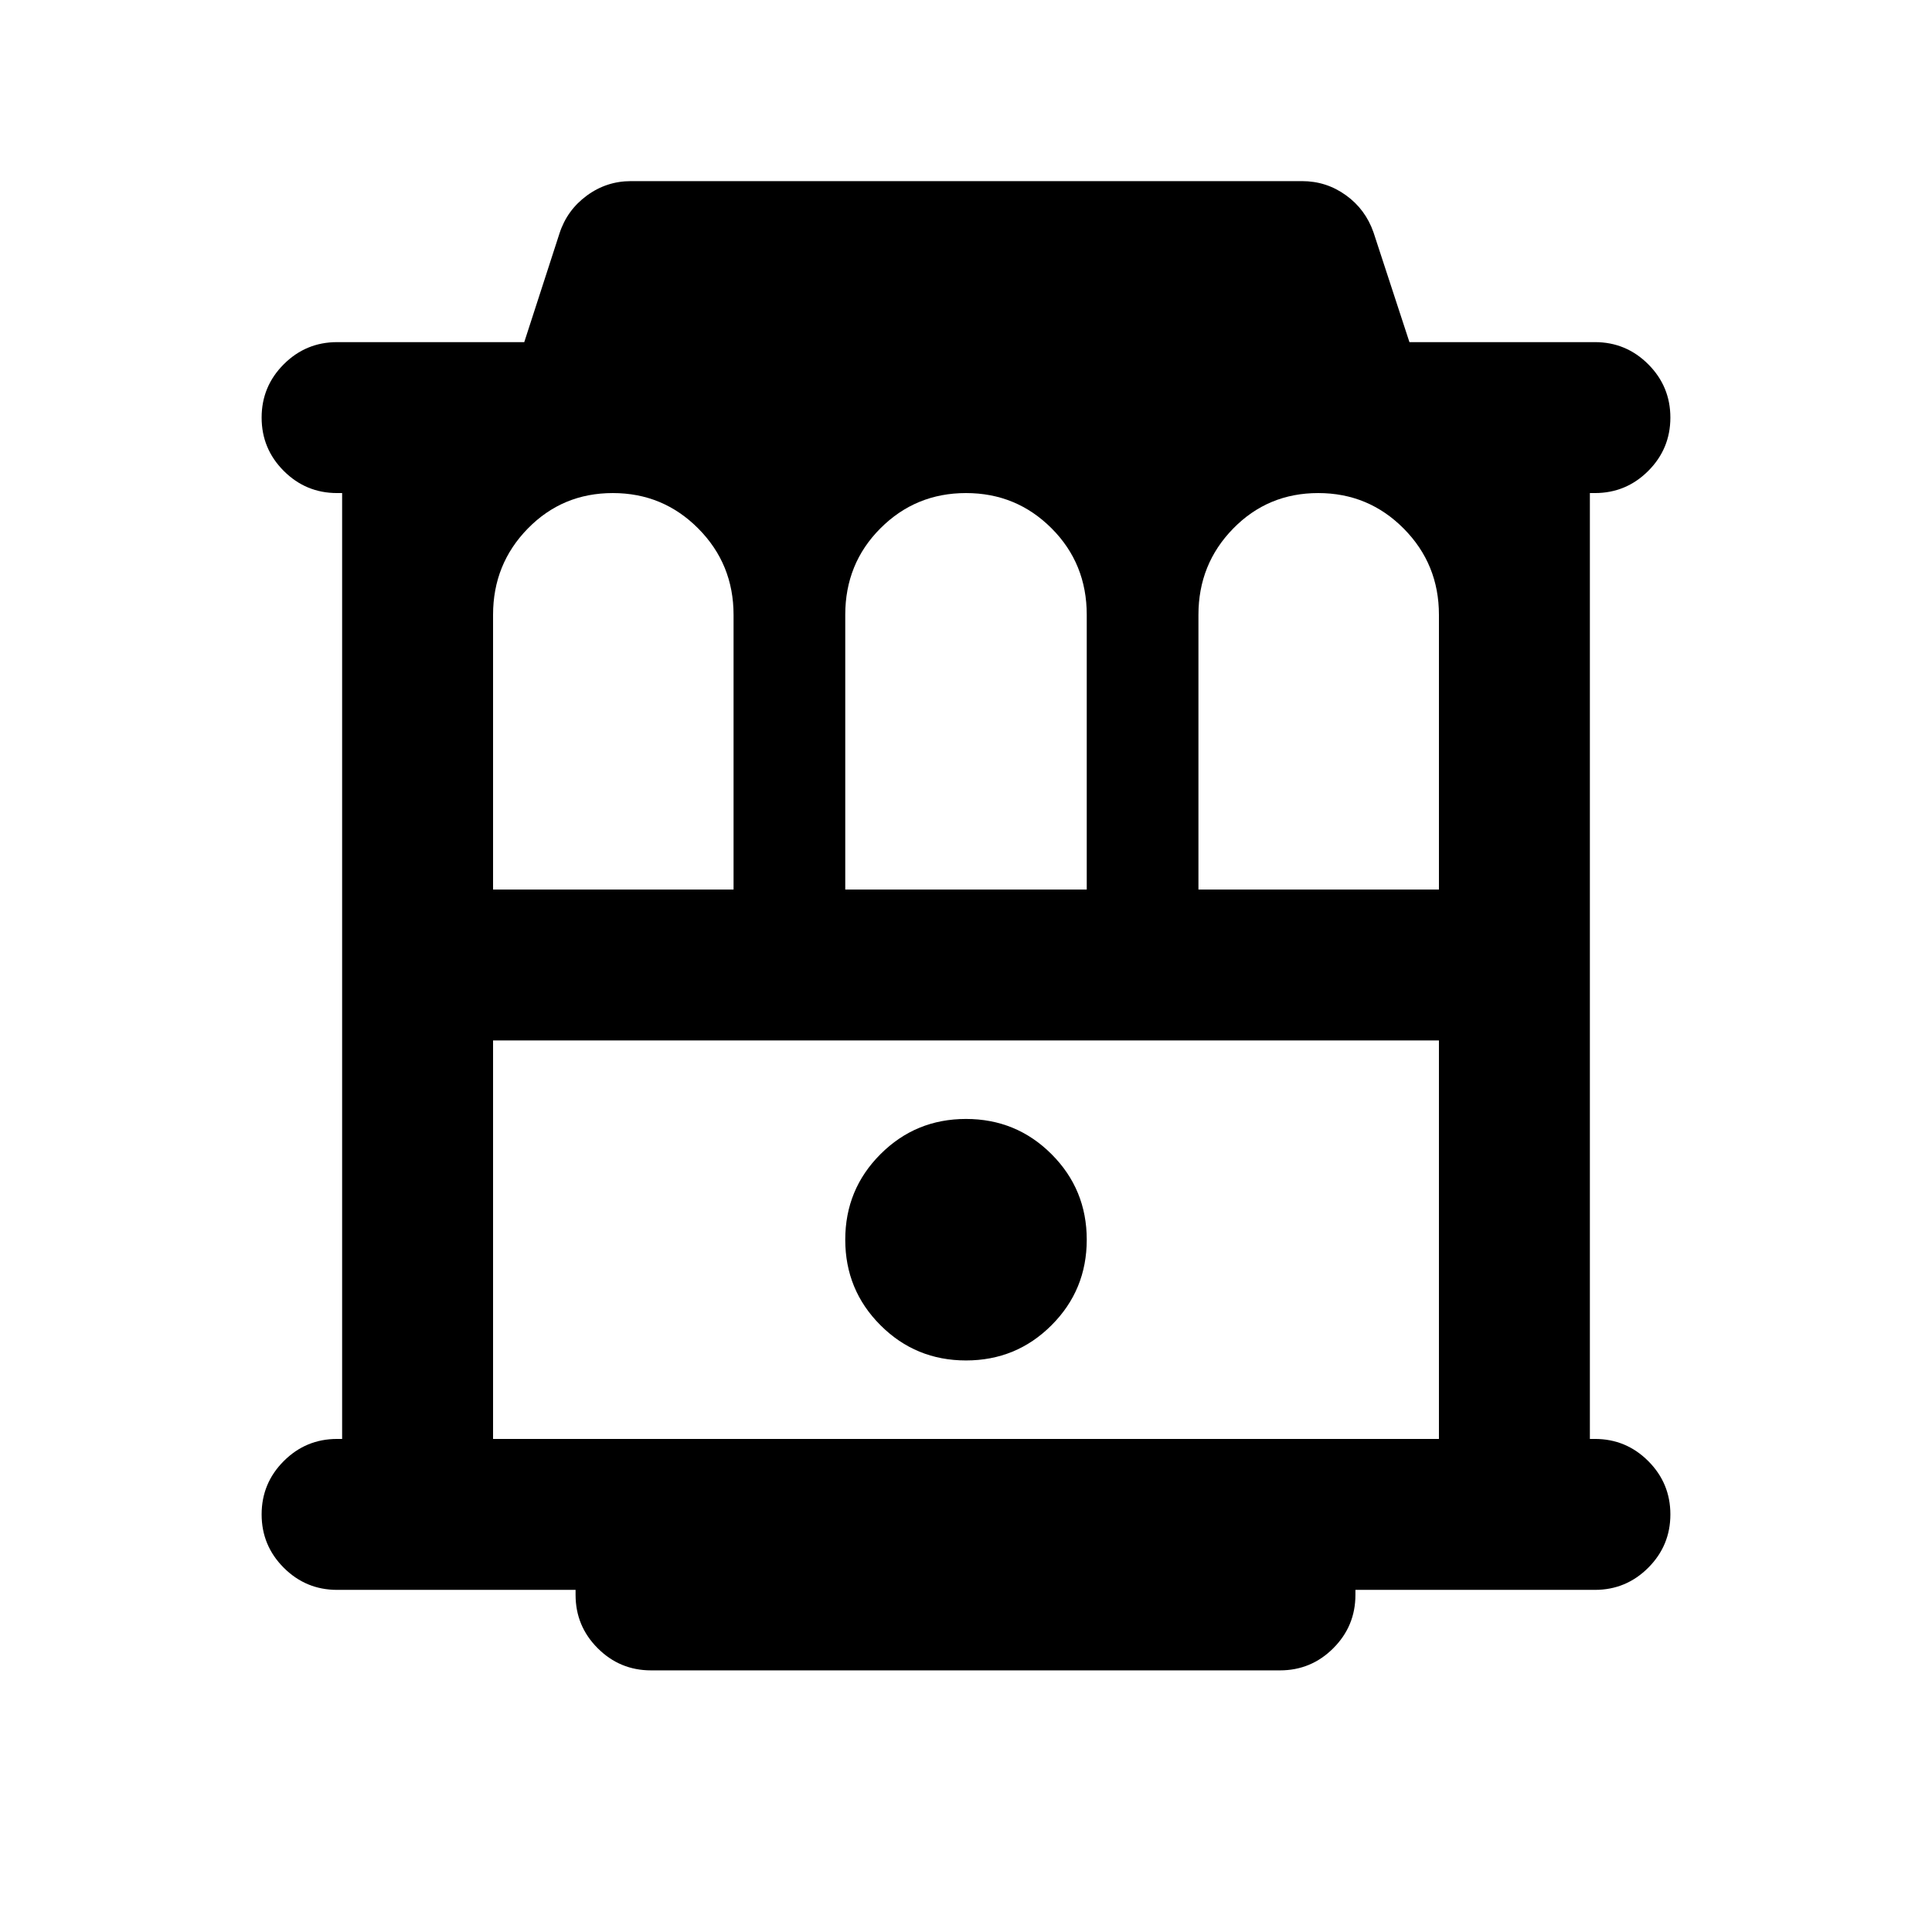 <svg xmlns="http://www.w3.org/2000/svg" height="24" viewBox="0 -960 960 960" width="24"><path d="M167.5-170q-15.5 0-26.5-11t-11-26.5q0-15.5 11-26.5t26.5-11h2.5v-470h-2.5q-15.5 0-26.5-11t-11-26.5q0-15.5 11-26.5t26.5-11h93l17.5-54q3.74-11.56 13.55-18.78 9.81-7.22 21.95-7.22H647q12.04 0 21.77 7t13.73 18.5l17.84 54.5h92.16q15.5 0 26.5 11t11 26.5q0 15.5-11 26.5t-26.5 11H790v470h2.5q15.5 0 26.5 11t11 26.5q0 15.5-11 26.5t-26.5 11h-119v2.5q0 15.5-11 26.5T636-130H323.5q-15.5 0-26.5-11t-11-26.5v-2.5H167.5ZM245-518h119.5v-136.5q0-25.21-17.5-42.85Q329.5-715 304.5-715t-42.25 17.65Q245-679.71 245-654.5V-518Zm175 0h120v-136.5q0-25.5-17.5-43T480-715q-25 0-42.5 17.5t-17.5 43V-518Zm175.5 0H715v-136.5q0-25.21-17.5-42.85Q680-715 655-715t-42.25 17.65q-17.25 17.64-17.25 42.85V-518ZM245-245h470v-198H245v198Zm235-39q25 0 42.5-17.5T540-344q0-25-17.5-42.5T480-404q-25 0-42.5 17.5T420-344q0 25 17.5 42.5T480-284ZM245-443h470-470Z"/></svg>